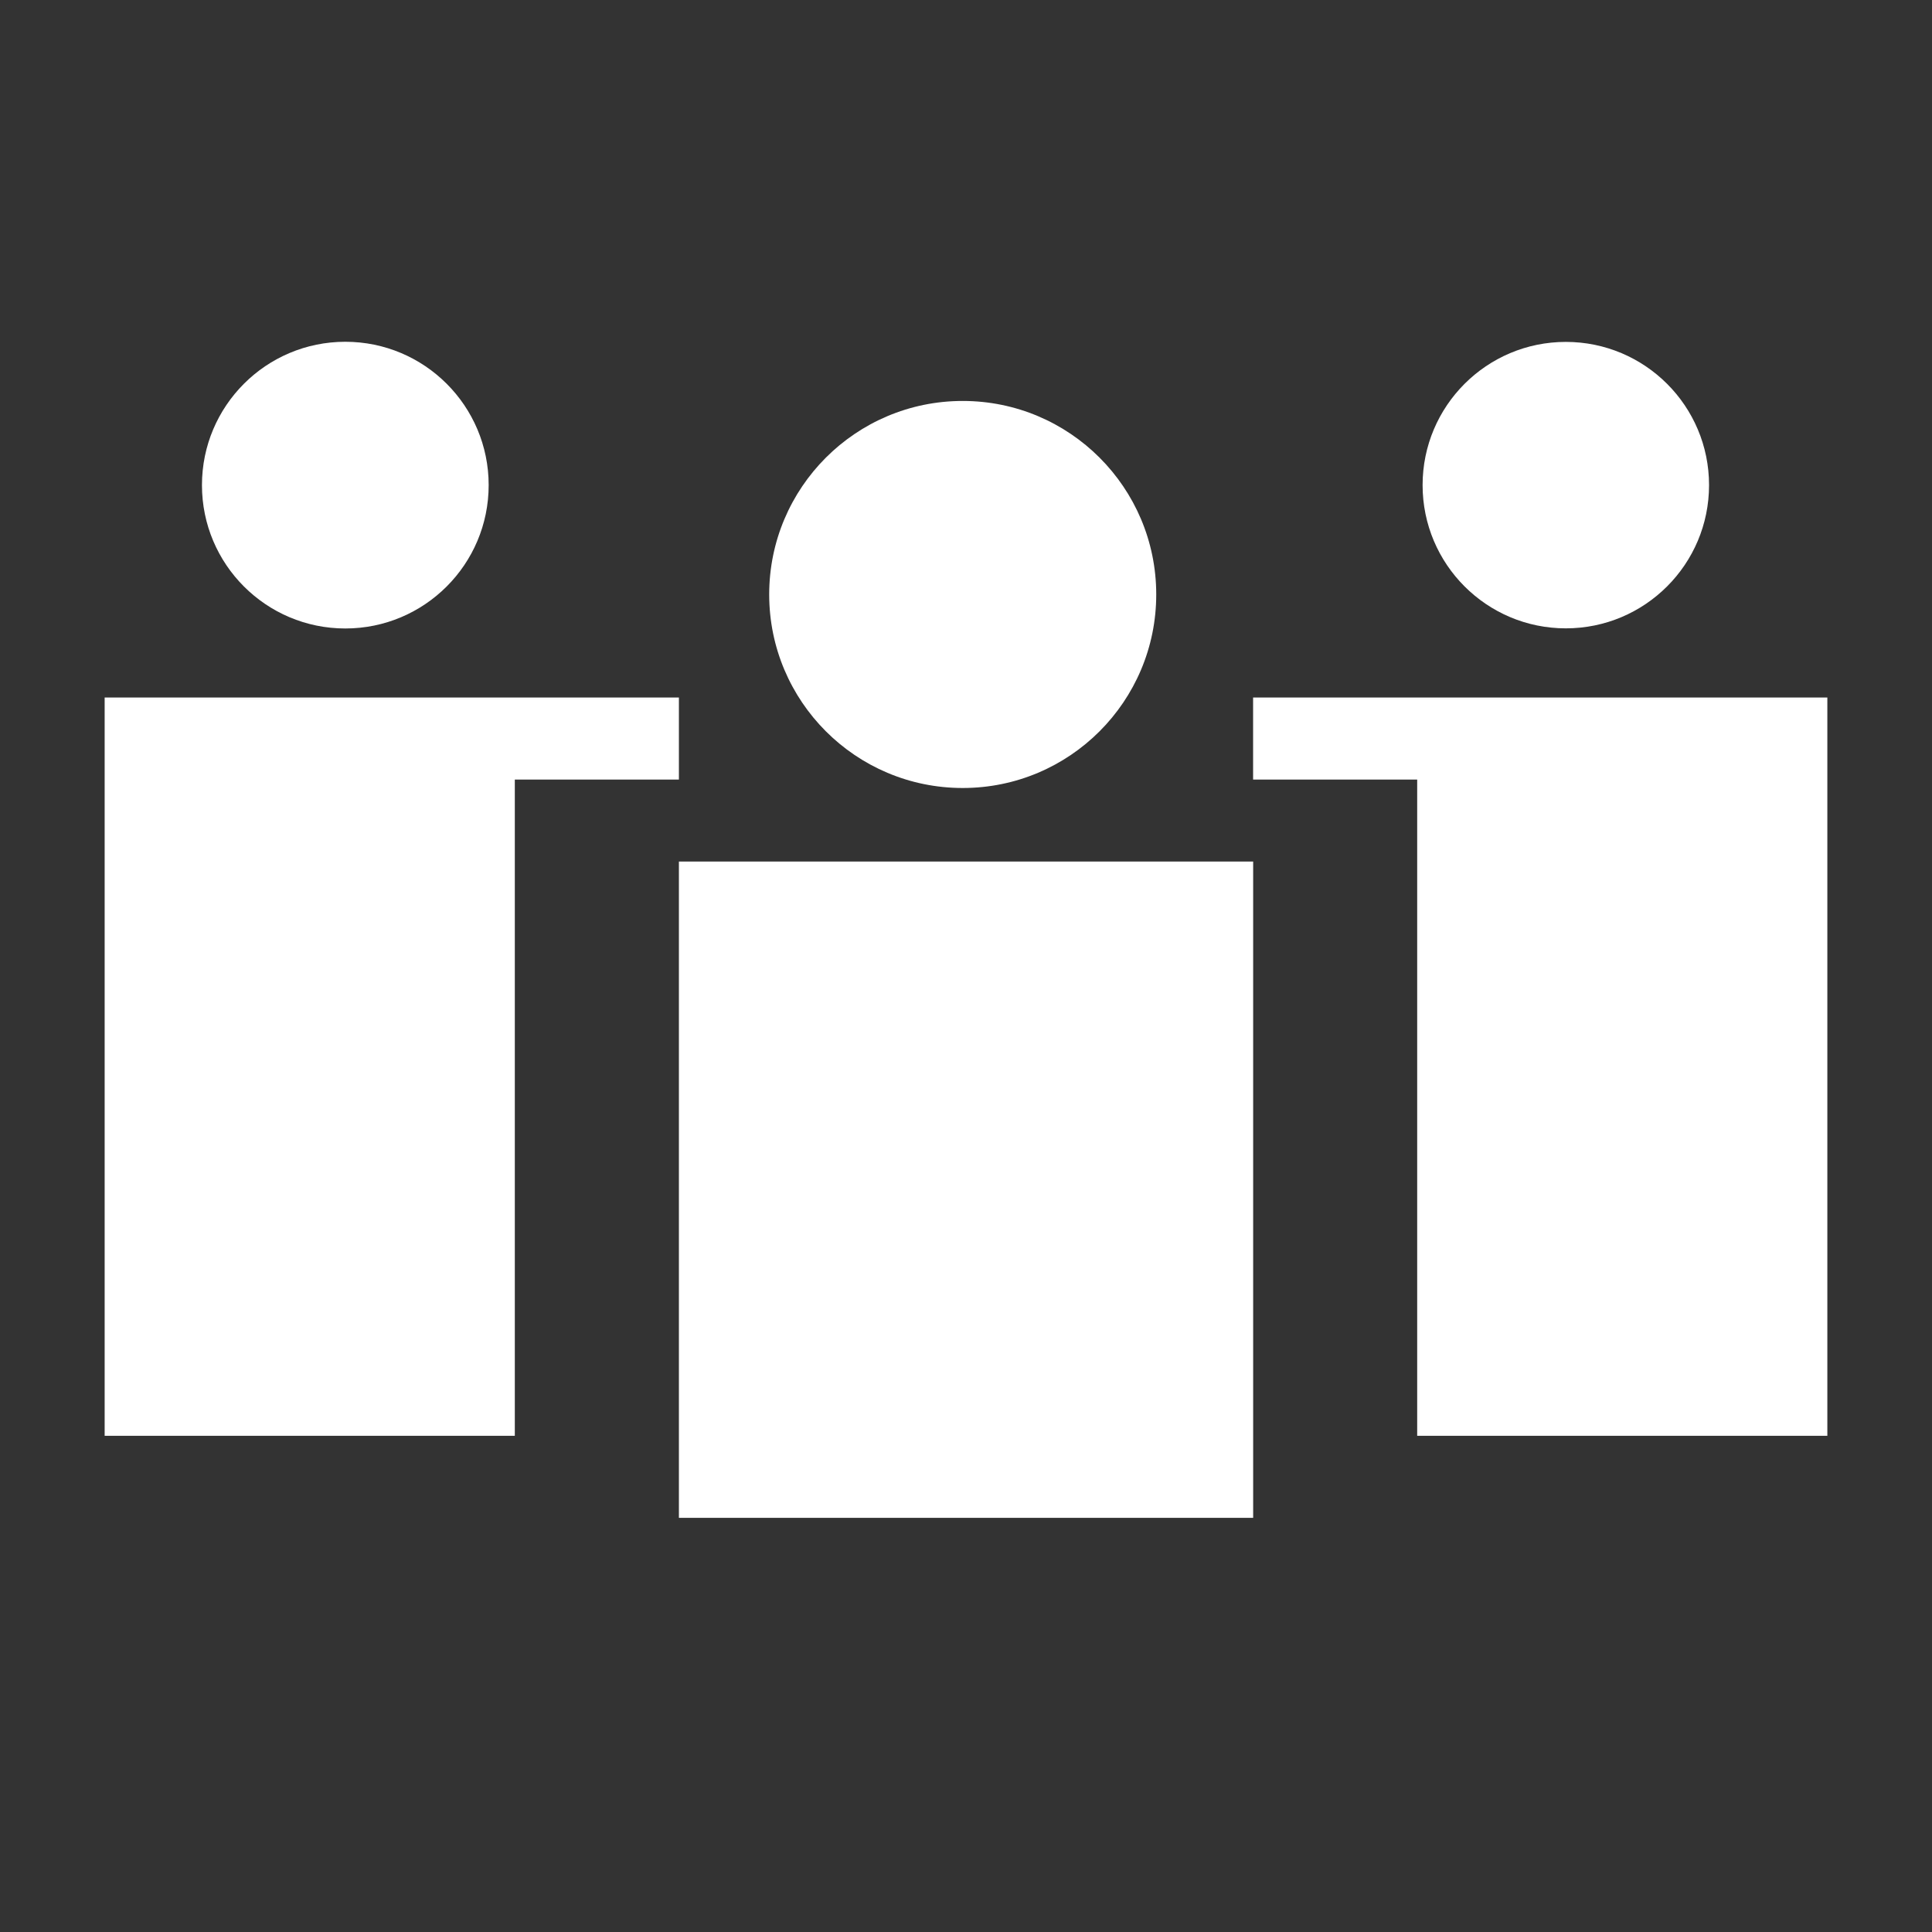<?xml version="1.0" encoding="utf-8"?>
<!-- Generator: Adobe Illustrator 16.0.0, SVG Export Plug-In . SVG Version: 6.00 Build 0)  -->
<!DOCTYPE svg PUBLIC "-//W3C//DTD SVG 1.1//EN" "http://www.w3.org/Graphics/SVG/1.1/DTD/svg11.dtd">
<svg version="1.1" id="Layer_1" xmlns="http://www.w3.org/2000/svg" xmlns:xlink="http://www.w3.org/1999/xlink" x="0px" y="0px"
	 width="30px" height="30px" viewBox="-2.5 -2.5 30 30" enable-background="new -2.5 -2.5 30 30" xml:space="preserve">
<rect x="-2.5" y="-2.5" width="30" height="30" fill="#333333" stroke="none"/>
<polygon fill="#FFFFFF" points="8.042,9.605 8.042,8.331 -0.875,8.331 -0.875,19.795 5.494,19.795 5.494,9.605 "/>
<polygon fill="#FFFFFF" points="25.875,8.331 16.958,8.331 16.958,9.605 19.506,9.605 19.506,19.795 25.875,19.795 "/>
<rect x="8.042" y="10.878" fill="#FFFFFF" width="8.917" height="10.191"/>
<circle fill="#FFFFFF" cx="2.862" cy="5.033" r="2.226"/>
<circle fill="#FFFFFF" cx="12.449" cy="6.731" r="3.005"/>
<circle fill="#FFFFFF" cx="21.814" cy="5.033" r="2.224"/>
</svg>

